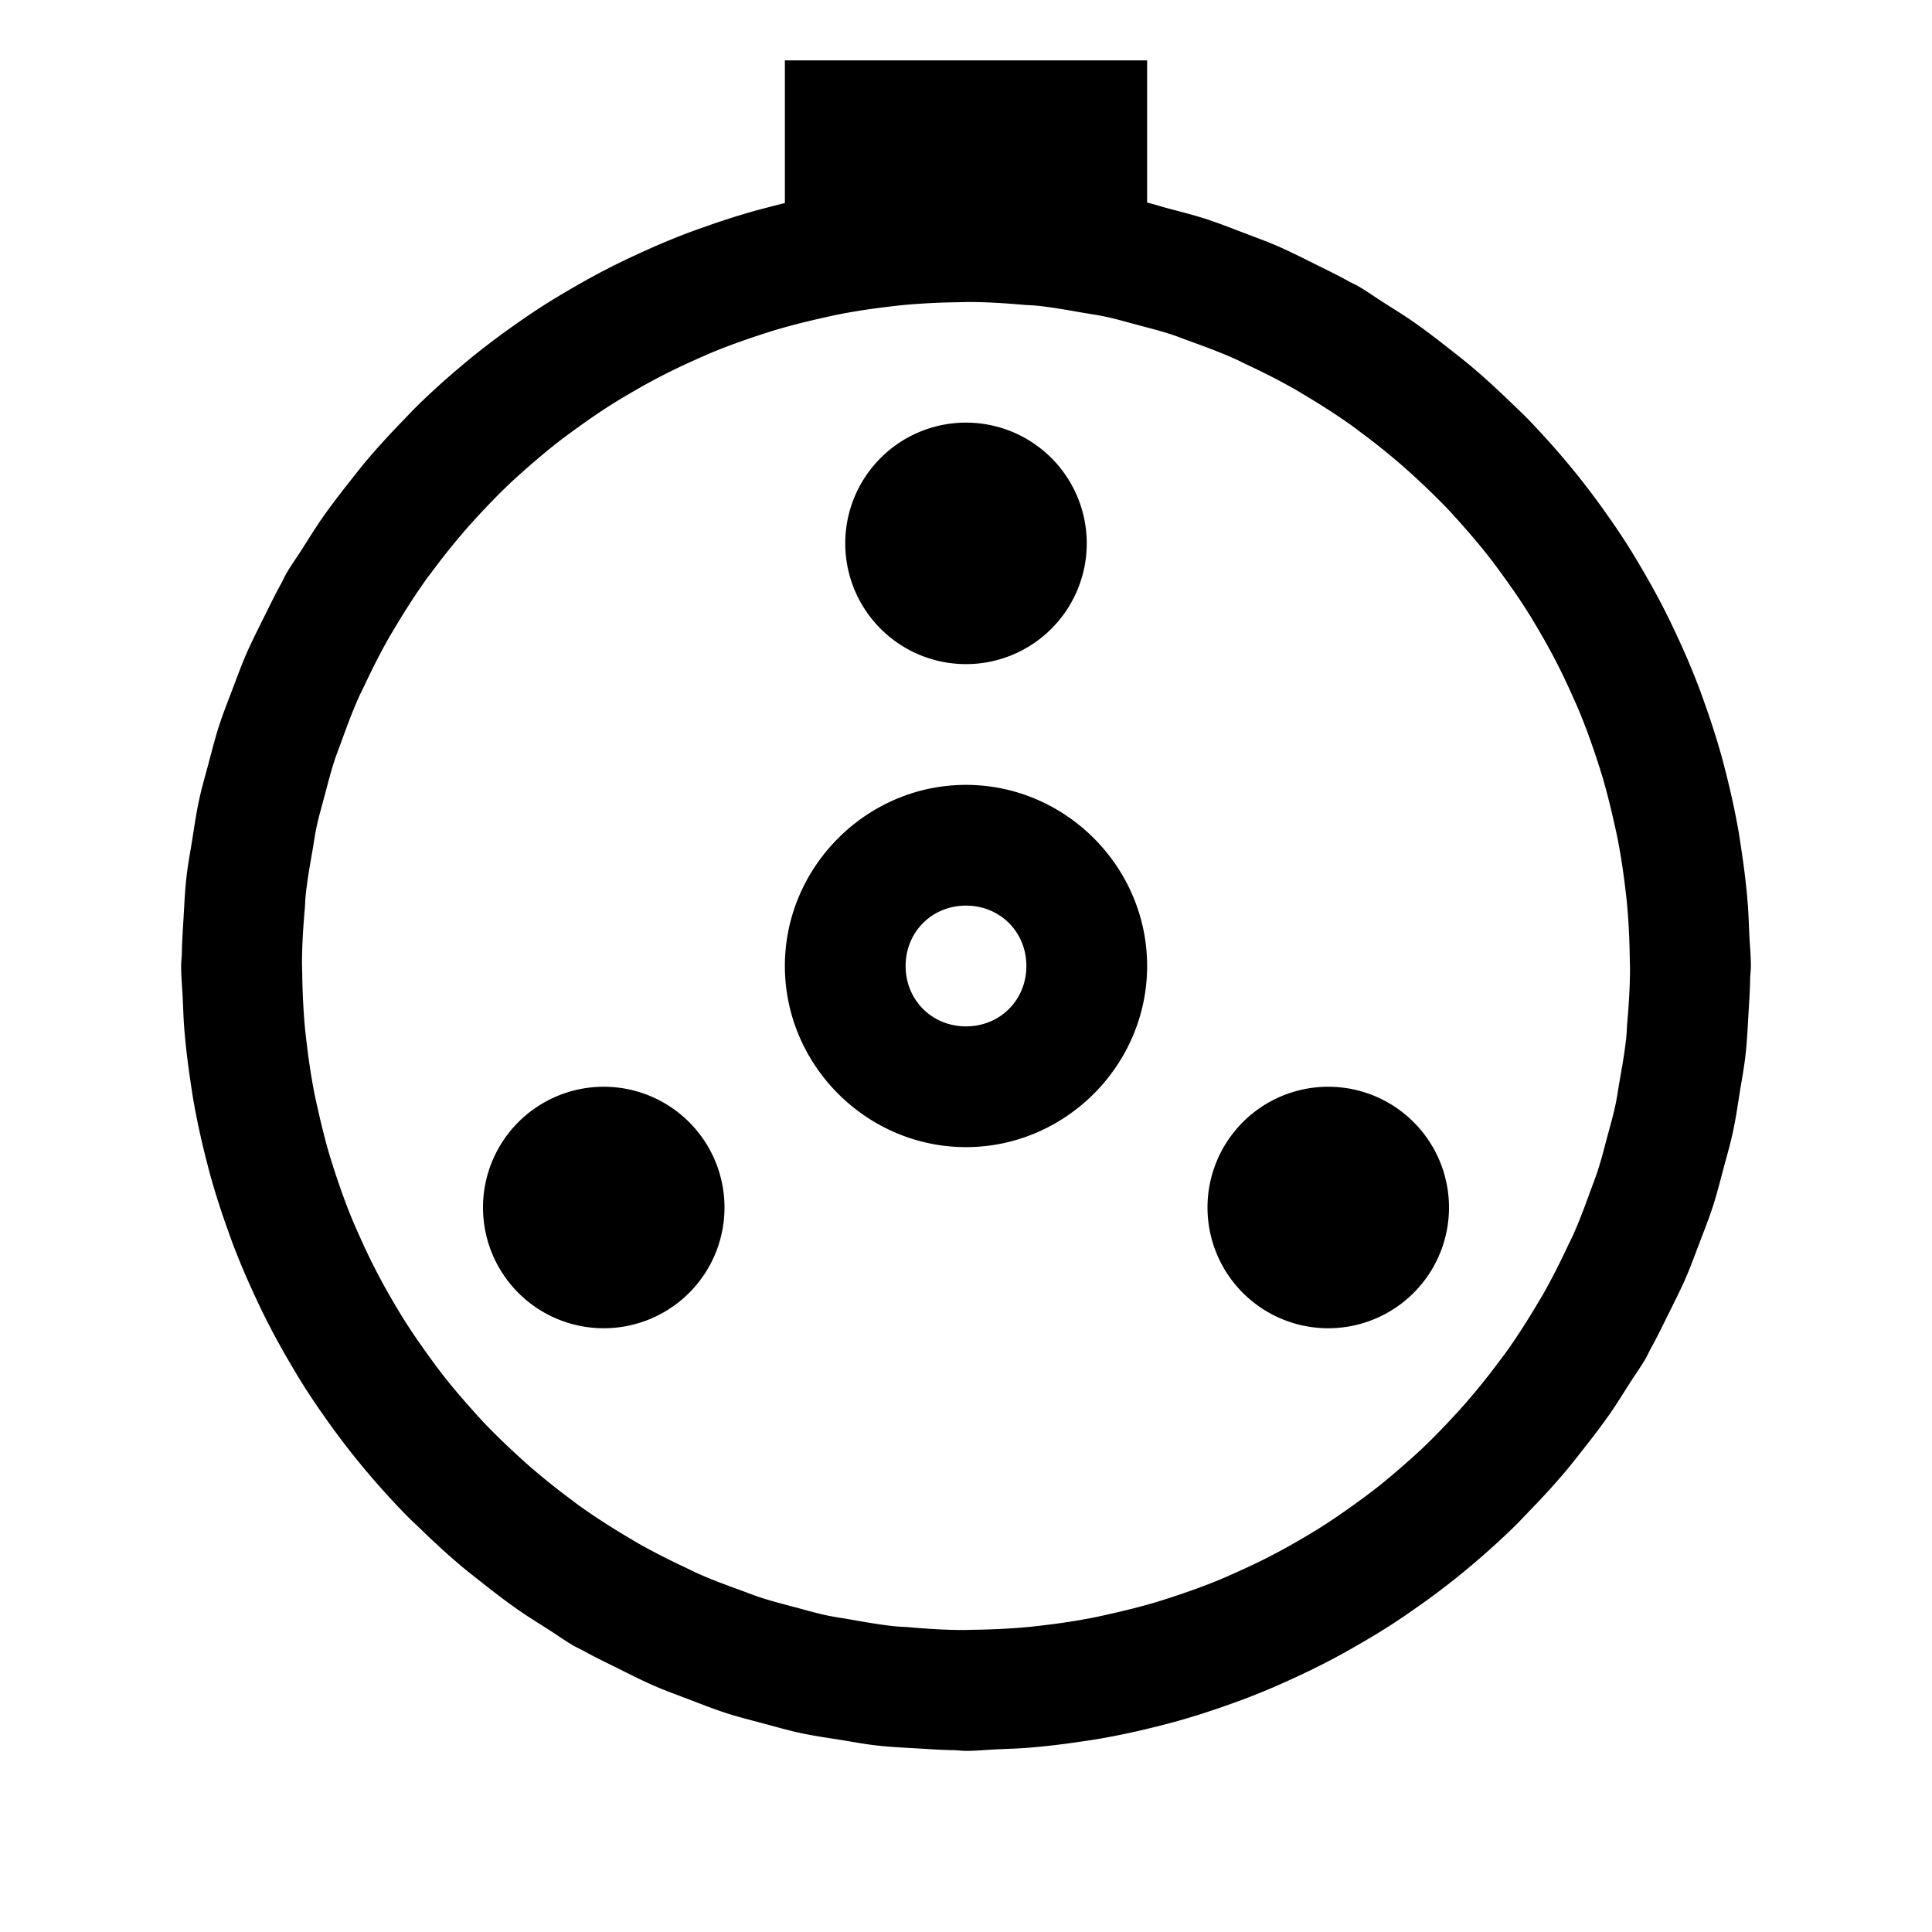<?xml version="1.0" encoding="utf-8"?>
<svg xmlns="http://www.w3.org/2000/svg" viewBox="0 0 32 32" fill="#000000"><path style="line-height:normal;text-indent:0;text-align:start;text-decoration-line:none;text-decoration-style:solid;text-decoration-color:#000;text-transform:none;block-progression:tb;isolation:auto;mix-blend-mode:normal" d="M 13 1 L 13 3.363 C 12.94 3.377 12.882 3.393 12.822 3.408 C 12.718 3.435 12.614 3.461 12.51 3.49 C 12.218 3.572 11.932 3.664 11.648 3.766 C 11.531 3.807 11.413 3.849 11.297 3.895 C 11.042 3.994 10.792 4.102 10.545 4.217 C 10.391 4.288 10.239 4.361 10.088 4.438 C 9.894 4.537 9.704 4.641 9.516 4.75 C 9.321 4.862 9.129 4.977 8.939 5.1 C 8.796 5.193 8.657 5.288 8.518 5.387 C 8.296 5.542 8.08 5.705 7.867 5.875 C 7.771 5.953 7.676 6.031 7.582 6.111 C 7.353 6.306 7.129 6.509 6.912 6.721 C 6.831 6.8 6.755 6.883 6.676 6.965 C 6.465 7.182 6.259 7.405 6.062 7.639 C 5.98 7.736 5.902 7.837 5.822 7.938 C 5.649 8.157 5.477 8.378 5.316 8.611 C 5.214 8.759 5.12 8.912 5.023 9.064 C 4.931 9.211 4.83 9.349 4.742 9.5 C 4.708 9.56 4.682 9.622 4.648 9.682 C 4.549 9.86 4.461 10.045 4.369 10.229 C 4.271 10.427 4.17 10.625 4.082 10.826 C 3.999 11.016 3.929 11.21 3.855 11.404 C 3.776 11.613 3.693 11.82 3.625 12.031 C 3.56 12.234 3.508 12.442 3.453 12.648 C 3.4 12.847 3.342 13.044 3.299 13.244 C 3.25 13.467 3.218 13.695 3.182 13.922 C 3.15 14.12 3.112 14.317 3.09 14.516 C 3.063 14.748 3.053 14.985 3.039 15.221 C 3.028 15.409 3.015 15.597 3.012 15.785 C 3.011 15.857 3 15.928 3 16 C 3 16.185 3.02 16.366 3.027 16.549 C 3.035 16.715 3.039 16.88 3.053 17.045 C 3.076 17.34 3.113 17.631 3.156 17.92 C 3.173 18.033 3.189 18.145 3.209 18.258 C 3.264 18.569 3.332 18.875 3.408 19.178 C 3.435 19.282 3.461 19.386 3.49 19.49 C 3.572 19.782 3.664 20.068 3.766 20.352 C 3.807 20.469 3.849 20.587 3.895 20.703 C 3.994 20.958 4.102 21.208 4.217 21.455 C 4.288 21.609 4.361 21.761 4.438 21.912 C 4.537 22.106 4.641 22.296 4.75 22.484 C 4.862 22.679 4.977 22.871 5.1 23.061 C 5.193 23.204 5.288 23.343 5.387 23.482 C 5.542 23.704 5.705 23.92 5.875 24.133 C 5.953 24.229 6.031 24.324 6.111 24.418 C 6.306 24.647 6.509 24.871 6.721 25.088 C 6.8 25.169 6.883 25.245 6.965 25.324 C 7.182 25.535 7.405 25.741 7.639 25.938 C 7.736 26.02 7.837 26.098 7.938 26.178 C 8.157 26.351 8.378 26.523 8.611 26.684 C 8.759 26.786 8.912 26.88 9.064 26.977 C 9.211 27.069 9.349 27.17 9.5 27.258 C 9.56 27.292 9.622 27.318 9.682 27.352 C 9.86 27.451 10.045 27.539 10.229 27.631 C 10.427 27.729 10.625 27.83 10.826 27.918 C 11.016 28.001 11.21 28.071 11.404 28.145 C 11.613 28.224 11.82 28.307 12.031 28.375 C 12.234 28.44 12.442 28.492 12.648 28.547 C 12.847 28.6 13.044 28.658 13.244 28.701 C 13.467 28.75 13.695 28.782 13.922 28.818 C 14.12 28.85 14.317 28.888 14.516 28.91 C 14.748 28.937 14.985 28.947 15.221 28.961 C 15.409 28.972 15.597 28.985 15.785 28.988 C 15.857 28.989 15.928 29 16 29 C 16.185 29 16.366 28.98 16.549 28.973 C 16.715 28.965 16.88 28.961 17.045 28.947 C 17.34 28.924 17.631 28.887 17.92 28.844 C 18.033 28.827 18.145 28.811 18.258 28.791 C 18.569 28.736 18.875 28.668 19.178 28.592 C 19.282 28.565 19.386 28.539 19.49 28.51 C 19.782 28.428 20.068 28.336 20.352 28.234 C 20.469 28.193 20.587 28.151 20.703 28.105 C 20.958 28.006 21.208 27.898 21.455 27.783 C 21.609 27.712 21.761 27.639 21.912 27.562 C 22.106 27.463 22.296 27.359 22.484 27.25 C 22.679 27.138 22.871 27.023 23.061 26.9 C 23.204 26.807 23.343 26.712 23.482 26.613 C 23.704 26.458 23.92 26.295 24.133 26.125 C 24.229 26.047 24.324 25.969 24.418 25.889 C 24.647 25.694 24.871 25.491 25.088 25.279 C 25.169 25.2 25.245 25.117 25.324 25.035 C 25.535 24.818 25.741 24.595 25.938 24.361 C 26.02 24.264 26.098 24.163 26.178 24.062 C 26.351 23.843 26.523 23.622 26.684 23.389 C 26.786 23.241 26.88 23.088 26.977 22.936 C 27.069 22.789 27.17 22.651 27.258 22.5 C 27.292 22.44 27.318 22.378 27.352 22.318 C 27.451 22.14 27.539 21.955 27.631 21.771 C 27.729 21.573 27.83 21.375 27.918 21.174 C 28.001 20.984 28.071 20.79 28.145 20.596 C 28.224 20.387 28.307 20.18 28.375 19.969 C 28.44 19.766 28.492 19.558 28.547 19.352 C 28.6 19.153 28.658 18.956 28.701 18.756 C 28.75 18.533 28.782 18.305 28.818 18.078 C 28.85 17.88 28.888 17.683 28.91 17.484 C 28.937 17.252 28.947 17.015 28.961 16.779 C 28.972 16.591 28.985 16.403 28.988 16.215 C 28.989 16.143 29 16.072 29 16 C 29 15.815 28.98 15.634 28.973 15.451 C 28.965 15.285 28.961 15.12 28.947 14.955 C 28.924 14.66 28.887 14.369 28.844 14.08 C 28.827 13.967 28.811 13.855 28.791 13.742 C 28.736 13.431 28.668 13.125 28.592 12.822 C 28.565 12.718 28.539 12.614 28.51 12.51 C 28.428 12.218 28.336 11.932 28.234 11.648 C 28.193 11.531 28.151 11.413 28.105 11.297 C 28.006 11.042 27.898 10.792 27.783 10.545 C 27.712 10.391 27.639 10.239 27.562 10.088 C 27.463 9.894 27.359 9.704 27.25 9.516 C 27.138 9.321 27.023 9.129 26.9 8.939 C 26.807 8.796 26.712 8.657 26.613 8.518 C 26.458 8.296 26.295 8.08 26.125 7.867 C 26.047 7.771 25.969 7.676 25.889 7.582 C 25.694 7.353 25.491 7.129 25.279 6.912 C 25.2 6.831 25.117 6.755 25.035 6.676 C 24.818 6.465 24.595 6.259 24.361 6.062 C 24.264 5.98 24.163 5.902 24.062 5.822 C 23.843 5.649 23.622 5.477 23.389 5.316 C 23.241 5.214 23.088 5.12 22.936 5.023 C 22.789 4.931 22.651 4.83 22.5 4.742 C 22.44 4.708 22.378 4.682 22.318 4.648 C 22.14 4.549 21.955 4.461 21.771 4.369 C 21.573 4.271 21.375 4.17 21.174 4.082 C 20.984 3.999 20.79 3.929 20.596 3.855 C 20.387 3.776 20.18 3.693 19.969 3.625 C 19.766 3.56 19.558 3.508 19.352 3.453 C 19.234 3.422 19.118 3.383 19 3.355 L 19 1 L 13 1 z M 16.057 5.002 C 16.36 5.003 16.66 5.023 16.957 5.049 C 17.033 5.055 17.108 5.056 17.184 5.064 C 17.435 5.091 17.68 5.135 17.926 5.178 C 18.052 5.2 18.179 5.217 18.305 5.244 C 18.485 5.282 18.661 5.334 18.838 5.381 C 19.021 5.43 19.205 5.476 19.387 5.535 C 19.502 5.572 19.613 5.617 19.727 5.658 C 19.966 5.745 20.206 5.833 20.441 5.938 C 20.513 5.969 20.582 6.006 20.652 6.039 C 20.923 6.166 21.192 6.302 21.457 6.453 C 21.503 6.48 21.548 6.508 21.594 6.535 C 21.865 6.696 22.128 6.864 22.381 7.043 C 22.447 7.09 22.511 7.141 22.576 7.189 C 22.795 7.352 23.007 7.523 23.211 7.699 C 23.296 7.773 23.379 7.848 23.461 7.924 C 23.634 8.084 23.803 8.247 23.965 8.416 C 24.067 8.523 24.166 8.635 24.264 8.746 C 24.391 8.891 24.516 9.039 24.635 9.189 C 24.741 9.323 24.842 9.461 24.941 9.6 C 25.049 9.75 25.154 9.902 25.254 10.057 C 25.349 10.204 25.439 10.355 25.527 10.508 C 25.613 10.656 25.695 10.805 25.773 10.957 C 25.859 11.122 25.939 11.291 26.016 11.461 C 26.083 11.609 26.149 11.757 26.209 11.908 C 26.285 12.099 26.354 12.293 26.42 12.488 C 26.466 12.625 26.51 12.762 26.551 12.9 C 26.612 13.111 26.666 13.324 26.715 13.539 C 26.744 13.667 26.774 13.795 26.799 13.924 C 26.848 14.18 26.887 14.439 26.918 14.701 C 26.928 14.786 26.939 14.87 26.947 14.955 C 26.975 15.255 26.99 15.56 26.994 15.867 C 26.995 15.93 26.998 15.993 26.998 16.057 C 26.997 16.36 26.977 16.66 26.951 16.957 C 26.945 17.033 26.944 17.108 26.936 17.184 C 26.909 17.435 26.865 17.68 26.822 17.926 C 26.8 18.052 26.783 18.179 26.756 18.305 C 26.718 18.485 26.666 18.661 26.619 18.838 C 26.57 19.021 26.524 19.205 26.465 19.387 C 26.428 19.502 26.383 19.613 26.342 19.727 C 26.255 19.966 26.167 20.206 26.062 20.441 C 26.031 20.513 25.994 20.582 25.961 20.652 C 25.834 20.923 25.698 21.192 25.547 21.457 C 25.52 21.503 25.492 21.548 25.465 21.594 C 25.304 21.865 25.136 22.128 24.957 22.381 C 24.91 22.447 24.859 22.511 24.811 22.576 C 24.648 22.795 24.477 23.007 24.301 23.211 C 24.227 23.296 24.152 23.379 24.076 23.461 C 23.916 23.634 23.753 23.803 23.584 23.965 C 23.477 24.067 23.365 24.166 23.254 24.264 C 23.109 24.391 22.962 24.516 22.811 24.635 C 22.677 24.741 22.539 24.842 22.4 24.941 C 22.25 25.049 22.098 25.154 21.943 25.254 C 21.796 25.349 21.645 25.439 21.492 25.527 C 21.344 25.613 21.195 25.695 21.043 25.773 C 20.878 25.859 20.709 25.939 20.539 26.016 C 20.391 26.083 20.243 26.149 20.092 26.209 C 19.901 26.285 19.707 26.354 19.512 26.42 C 19.375 26.466 19.238 26.51 19.1 26.551 C 18.889 26.612 18.676 26.666 18.461 26.715 C 18.333 26.744 18.205 26.774 18.076 26.799 C 17.82 26.848 17.561 26.887 17.299 26.918 C 17.214 26.928 17.13 26.939 17.045 26.947 C 16.745 26.975 16.44 26.99 16.133 26.994 C 16.07 26.995 16.007 26.998 15.943 26.998 C 15.64 26.997 15.34 26.977 15.043 26.951 C 14.967 26.945 14.892 26.944 14.816 26.936 C 14.565 26.909 14.32 26.865 14.074 26.822 C 13.948 26.8 13.821 26.783 13.695 26.756 C 13.515 26.718 13.339 26.666 13.162 26.619 C 12.979 26.57 12.795 26.524 12.613 26.465 C 12.498 26.428 12.387 26.383 12.273 26.342 C 12.034 26.255 11.794 26.167 11.559 26.062 C 11.487 26.031 11.418 25.994 11.348 25.961 C 11.077 25.834 10.808 25.698 10.543 25.547 C 10.497 25.52 10.452 25.492 10.406 25.465 C 10.135 25.304 9.872 25.136 9.619 24.957 C 9.553 24.91 9.489 24.859 9.424 24.811 C 9.205 24.648 8.993 24.477 8.789 24.301 C 8.704 24.227 8.621 24.152 8.539 24.076 C 8.366 23.916 8.197 23.753 8.035 23.584 C 7.933 23.477 7.834 23.365 7.736 23.254 C 7.609 23.109 7.484 22.962 7.365 22.811 C 7.259 22.677 7.158 22.539 7.059 22.4 C 6.951 22.25 6.846 22.098 6.746 21.943 C 6.651 21.796 6.561 21.645 6.473 21.492 C 6.387 21.344 6.305 21.195 6.227 21.043 C 6.141 20.878 6.061 20.709 5.984 20.539 C 5.917 20.391 5.851 20.243 5.791 20.092 C 5.715 19.901 5.646 19.707 5.58 19.512 C 5.534 19.375 5.49 19.238 5.449 19.1 C 5.388 18.889 5.334 18.676 5.285 18.461 C 5.256 18.333 5.226 18.205 5.201 18.076 C 5.152 17.82 5.113 17.561 5.082 17.299 C 5.072 17.214 5.061 17.13 5.053 17.045 C 5.025 16.745 5.01 16.44 5.006 16.133 C 5.005 16.07 5.002 16.007 5.002 15.943 C 5.003 15.64 5.023 15.34 5.049 15.043 C 5.055 14.967 5.056 14.892 5.064 14.816 C 5.091 14.565 5.135 14.32 5.178 14.074 C 5.2 13.948 5.217 13.821 5.244 13.695 C 5.282 13.515 5.334 13.339 5.381 13.162 C 5.43 12.979 5.476 12.795 5.535 12.613 C 5.572 12.498 5.617 12.387 5.658 12.273 C 5.745 12.034 5.833 11.794 5.938 11.559 C 5.969 11.487 6.006 11.418 6.039 11.348 C 6.166 11.077 6.302 10.808 6.453 10.543 C 6.48 10.497 6.508 10.452 6.535 10.406 C 6.696 10.135 6.864 9.872 7.043 9.619 C 7.09 9.553 7.141 9.489 7.189 9.424 C 7.352 9.205 7.523 8.993 7.699 8.789 C 7.773 8.704 7.848 8.621 7.924 8.539 C 8.084 8.366 8.247 8.197 8.416 8.035 C 8.523 7.933 8.635 7.834 8.746 7.736 C 8.891 7.609 9.039 7.484 9.189 7.365 C 9.323 7.259 9.461 7.158 9.6 7.059 C 9.75 6.951 9.902 6.846 10.057 6.746 C 10.204 6.651 10.355 6.561 10.508 6.473 C 10.656 6.387 10.805 6.305 10.957 6.227 C 11.122 6.141 11.291 6.061 11.461 5.984 C 11.609 5.917 11.757 5.851 11.908 5.791 C 12.099 5.715 12.293 5.646 12.488 5.58 C 12.625 5.534 12.762 5.49 12.9 5.449 C 13.111 5.388 13.324 5.334 13.539 5.285 C 13.667 5.256 13.795 5.226 13.924 5.201 C 14.18 5.152 14.439 5.113 14.701 5.082 C 14.786 5.072 14.87 5.061 14.955 5.053 C 15.255 5.025 15.56 5.01 15.867 5.006 C 15.93 5.005 15.993 5.002 16.057 5.002 z M 16 7 A 2 2 0 0 0 14 9 A 2 2 0 0 0 16 11 A 2 2 0 0 0 18 9 A 2 2 0 0 0 16 7 z M 16 13 C 14.355 13 13 14.355 13 16 C 13 17.645 14.355 19 16 19 C 17.645 19 19 17.645 19 16 C 19 14.355 17.645 13 16 13 z M 16 15 C 16.564 15 17 15.436 17 16 C 17 16.564 16.564 17 16 17 C 15.436 17 15 16.564 15 16 C 15 15.436 15.436 15 16 15 z M 10 18 A 2 2 0 0 0 8 20 A 2 2 0 0 0 10 22 A 2 2 0 0 0 12 20 A 2 2 0 0 0 10 18 z M 22 18 A 2 2 0 0 0 20 20 A 2 2 0 0 0 22 22 A 2 2 0 0 0 24 20 A 2 2 0 0 0 22 18 z" font-weight="400" font-family="sans-serif" white-space="normal" overflow="visible" fill="#000000"/></svg>
